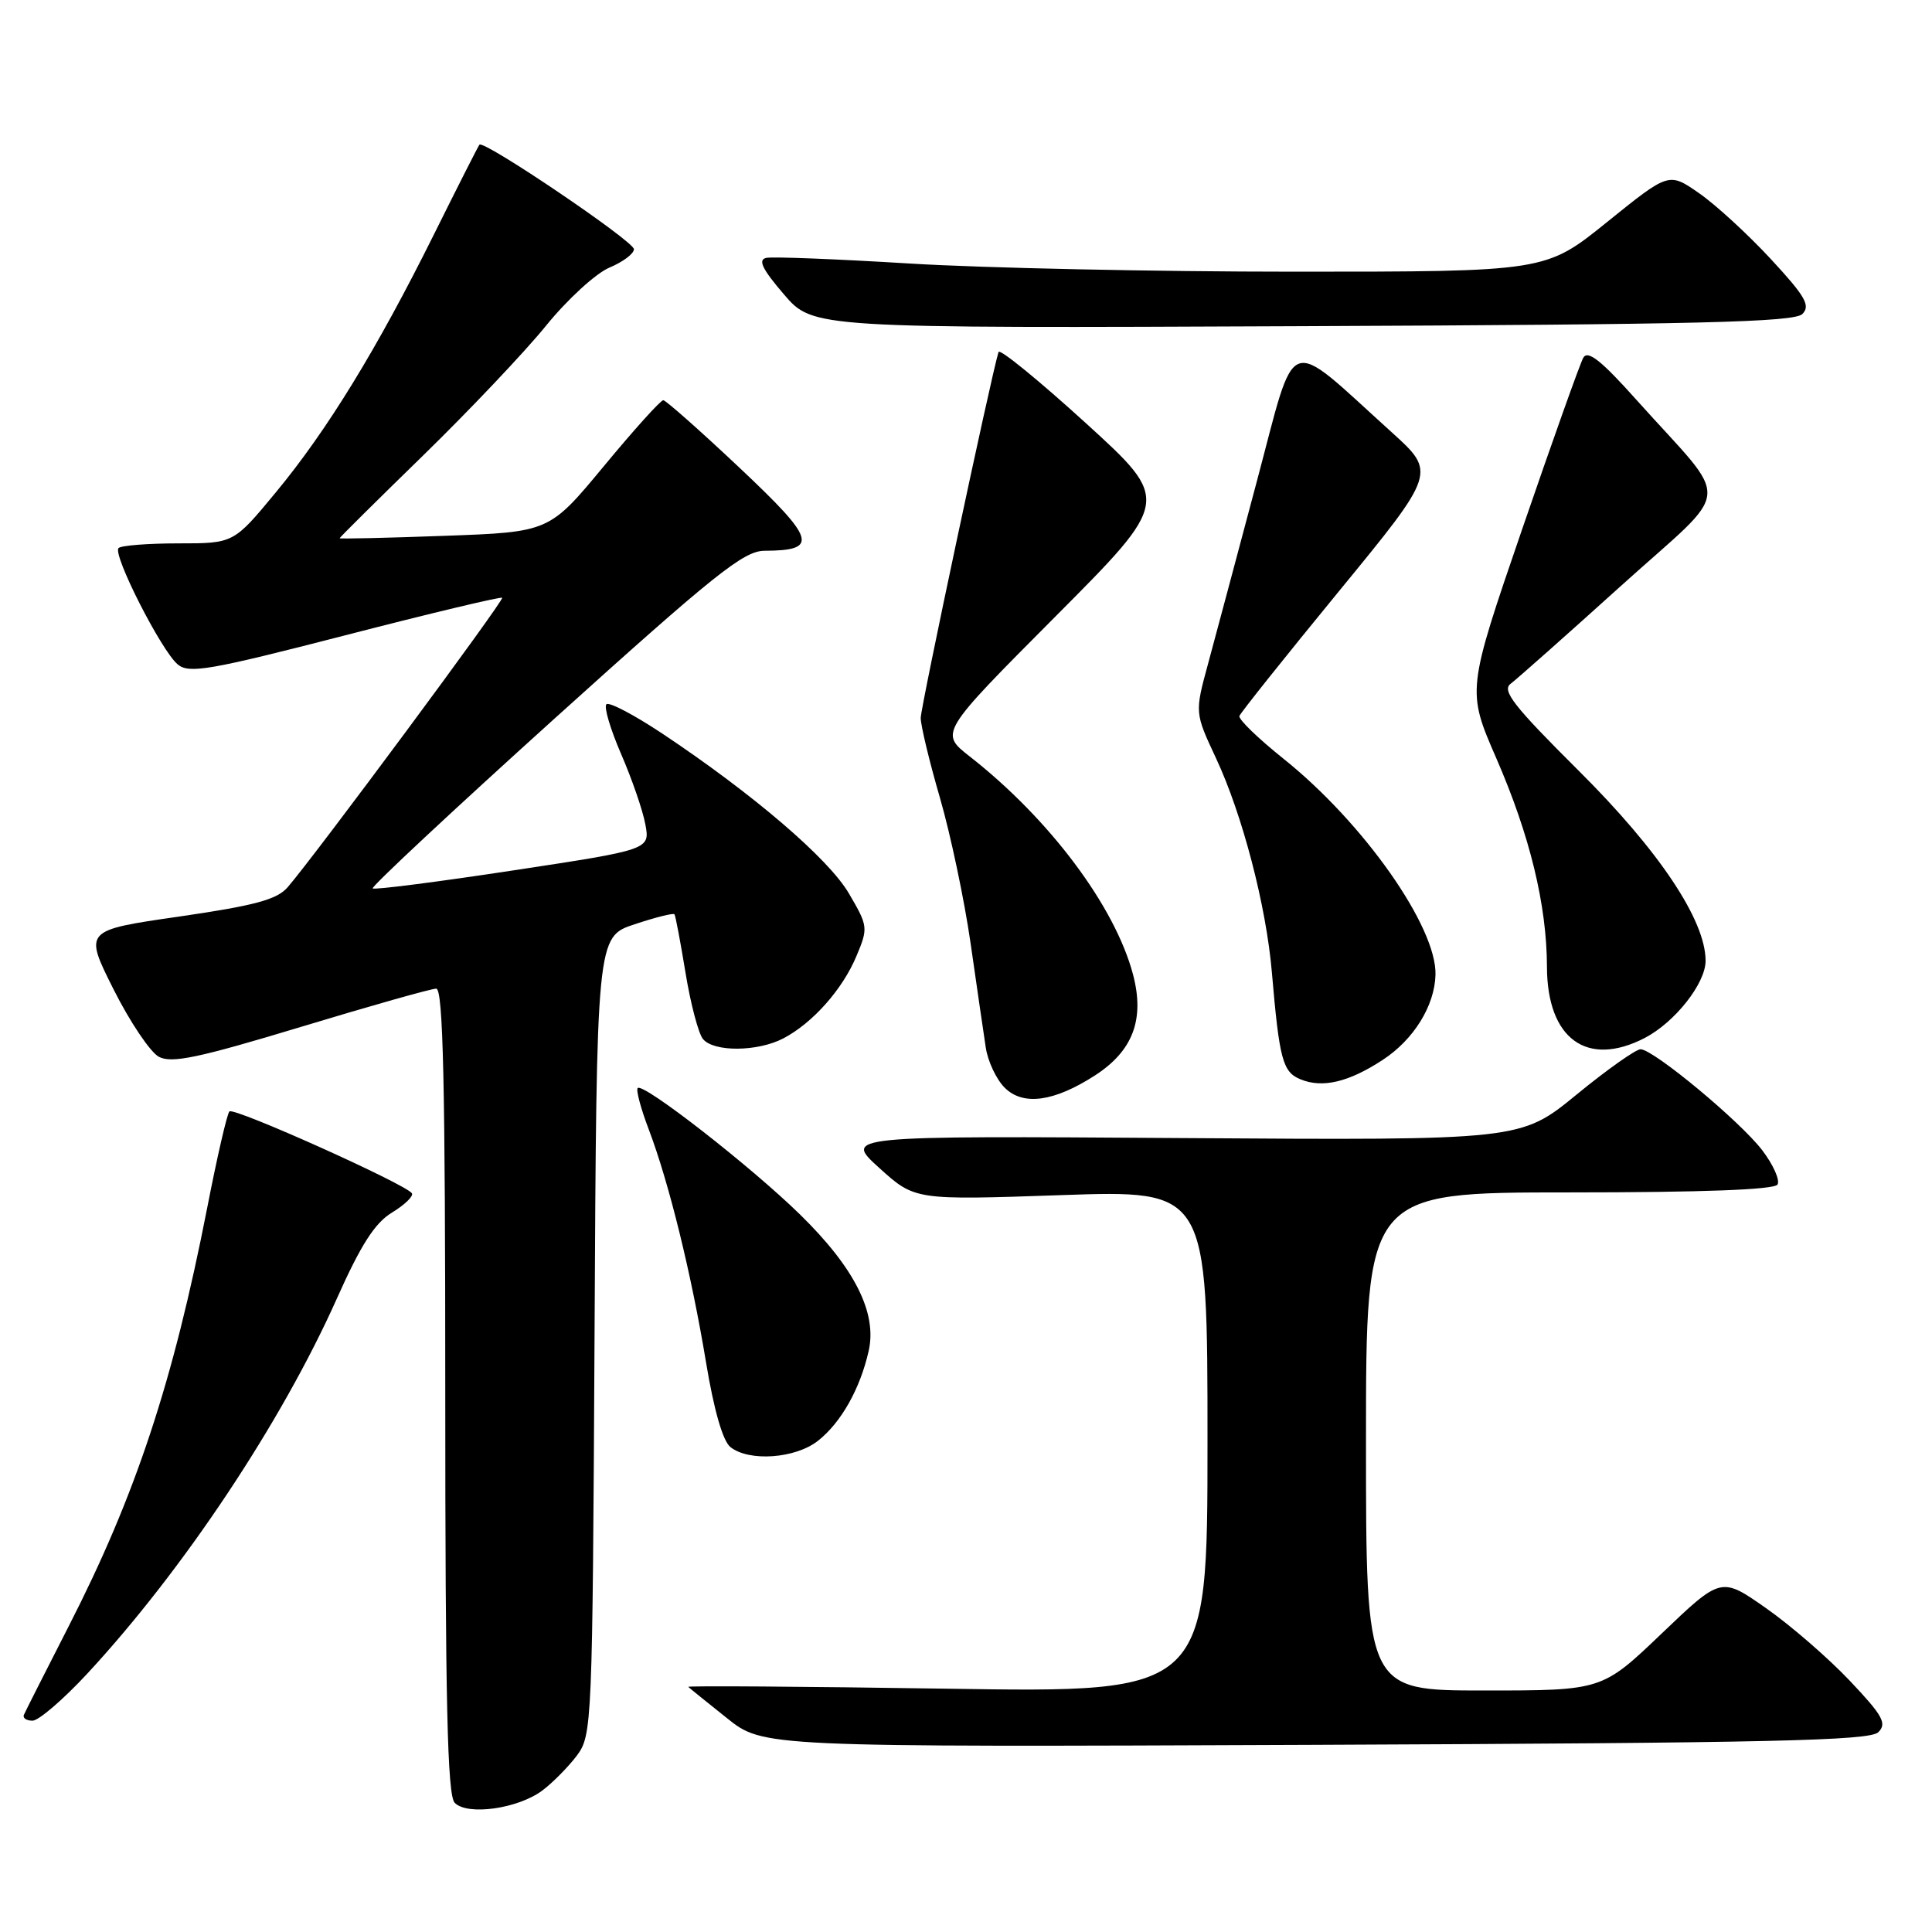 <?xml version="1.0" encoding="UTF-8" standalone="no"?>
<!DOCTYPE svg PUBLIC "-//W3C//DTD SVG 1.1//EN" "http://www.w3.org/Graphics/SVG/1.1/DTD/svg11.dtd" >
<svg xmlns="http://www.w3.org/2000/svg" xmlns:xlink="http://www.w3.org/1999/xlink" version="1.1" viewBox="0 0 256 256">
 <g >
 <path fill="currentColor"
d=" M 71.85 237.26 C 73.24 236.22 75.30 234.13 76.44 232.62 C 78.45 229.92 78.51 228.60 78.78 177.00 C 79.05 124.14 79.05 124.14 84.09 122.47 C 86.86 121.55 89.24 120.95 89.37 121.15 C 89.51 121.34 90.17 124.84 90.84 128.93 C 91.51 133.02 92.55 136.96 93.15 137.68 C 94.59 139.42 100.40 139.37 103.80 137.59 C 107.68 135.56 111.65 131.09 113.49 126.67 C 115.05 122.95 115.02 122.71 112.48 118.38 C 109.78 113.77 99.80 105.22 87.74 97.19 C 84.02 94.72 80.69 92.97 80.35 93.32 C 80.00 93.67 80.88 96.63 82.30 99.91 C 83.72 103.18 85.17 107.37 85.51 109.22 C 86.14 112.58 86.14 112.58 67.96 115.34 C 57.96 116.86 49.60 117.93 49.38 117.72 C 49.17 117.50 60.04 107.35 73.54 95.16 C 94.71 76.06 98.53 73.00 101.30 72.98 C 108.54 72.95 108.11 71.51 98.00 61.99 C 92.78 57.07 88.22 53.04 87.89 53.03 C 87.55 53.01 84.01 56.94 80.03 61.75 C 72.78 70.50 72.78 70.50 58.89 71.00 C 51.25 71.28 45.00 71.42 45.00 71.32 C 45.00 71.22 49.99 66.27 56.10 60.32 C 62.20 54.37 69.52 46.65 72.35 43.16 C 75.18 39.67 78.96 36.21 80.75 35.46 C 82.54 34.71 84.00 33.62 84.00 33.02 C 84.00 31.97 64.11 18.52 63.53 19.17 C 63.37 19.35 60.67 24.68 57.53 31.00 C 49.96 46.24 43.35 57.03 36.54 65.25 C 30.96 72.00 30.96 72.00 23.64 72.00 C 19.62 72.00 16.05 72.28 15.71 72.62 C 14.88 73.45 21.38 86.24 23.55 88.04 C 25.05 89.29 27.75 88.82 45.75 84.18 C 57.01 81.27 66.37 79.04 66.54 79.21 C 66.84 79.51 41.80 113.30 38.12 117.56 C 36.70 119.20 33.79 119.99 23.73 121.45 C 11.12 123.27 11.12 123.27 15.05 131.10 C 17.21 135.40 19.91 139.42 21.05 140.03 C 22.73 140.93 26.29 140.18 39.87 136.07 C 49.08 133.28 57.15 131.00 57.80 131.00 C 58.72 131.00 59.00 143.63 59.00 184.30 C 59.00 225.59 59.28 237.89 60.25 238.88 C 61.93 240.61 68.62 239.67 71.85 237.26 Z  M 248.88 229.53 C 250.06 228.37 249.49 227.34 245.11 222.71 C 242.27 219.71 237.28 215.38 234.01 213.09 C 228.06 208.92 228.06 208.92 220.17 216.46 C 212.28 224.00 212.28 224.00 196.64 224.00 C 181.00 224.00 181.00 224.00 181.00 191.00 C 181.00 158.00 181.00 158.00 207.94 158.00 C 225.57 158.00 235.10 157.64 235.53 156.96 C 235.88 156.38 234.97 154.34 233.51 152.42 C 230.57 148.57 219.15 139.09 217.39 139.03 C 216.78 139.02 212.95 141.72 208.89 145.05 C 201.50 151.10 201.50 151.10 156.65 150.80 C 111.80 150.50 111.80 150.50 116.51 154.76 C 121.23 159.03 121.23 159.03 140.61 158.36 C 160.00 157.69 160.00 157.69 160.00 190.99 C 160.00 224.30 160.00 224.30 125.45 223.76 C 106.45 223.47 91.03 223.36 91.20 223.52 C 91.36 223.68 93.66 225.54 96.31 227.65 C 101.11 231.50 101.11 231.50 174.31 231.20 C 234.56 230.95 247.74 230.65 248.88 229.53 Z  M 11.58 221.75 C 24.29 208.03 37.30 188.48 44.62 172.10 C 47.82 164.93 49.68 162.03 51.96 160.66 C 53.63 159.64 54.81 158.50 54.58 158.12 C 53.84 156.94 30.99 146.67 30.40 147.27 C 30.09 147.57 28.76 153.34 27.45 160.07 C 22.93 183.16 17.96 198.18 9.11 215.47 C 6.03 221.50 3.35 226.79 3.17 227.22 C 2.98 227.65 3.50 228.00 4.31 228.00 C 5.12 228.00 8.39 225.19 11.58 221.75 Z  M 108.39 190.91 C 111.44 188.51 113.97 184.03 115.10 179.02 C 116.25 173.98 113.25 168.01 106.01 160.93 C 99.49 154.55 85.23 143.44 84.50 144.17 C 84.25 144.42 84.91 146.89 85.97 149.67 C 88.65 156.74 91.60 168.74 93.55 180.50 C 94.60 186.86 95.78 190.95 96.79 191.75 C 99.28 193.71 105.39 193.27 108.39 190.91 Z  M 145.09 142.50 C 150.12 139.25 151.70 135.07 150.13 129.12 C 147.74 120.09 139.07 108.51 128.50 100.24 C 124.50 97.11 124.50 97.11 139.82 81.72 C 155.15 66.33 155.15 66.33 143.86 56.05 C 137.65 50.40 132.46 46.16 132.31 46.64 C 131.30 49.95 122.00 93.67 122.00 95.13 C 122.00 96.14 123.15 100.91 124.55 105.73 C 125.95 110.56 127.78 119.22 128.61 125.00 C 129.44 130.78 130.34 136.99 130.62 138.81 C 130.89 140.62 132.02 143.02 133.12 144.12 C 135.56 146.56 139.66 146.00 145.09 142.50 Z  M 183.22 140.44 C 187.32 137.76 190.10 133.28 190.21 129.17 C 190.39 122.83 180.69 109.04 170.11 100.57 C 166.72 97.86 164.07 95.30 164.23 94.87 C 164.38 94.44 170.31 87.01 177.41 78.35 C 190.31 62.62 190.31 62.62 184.41 57.28 C 170.14 44.39 171.88 43.76 166.54 63.77 C 163.95 73.52 161.03 84.41 160.07 87.97 C 158.31 94.44 158.31 94.44 161.13 100.47 C 164.62 107.93 167.78 120.02 168.53 128.84 C 169.52 140.40 169.96 142.04 172.31 143.01 C 175.23 144.22 178.70 143.40 183.22 140.44 Z  M 217.93 137.54 C 221.92 135.47 226.00 130.31 226.00 127.31 C 226.00 121.94 219.85 112.72 209.16 102.10 C 200.56 93.54 198.96 91.50 200.17 90.60 C 200.98 89.99 207.56 84.16 214.80 77.62 C 229.82 64.07 229.56 67.18 216.87 53.02 C 212.17 47.76 210.39 46.35 209.79 47.41 C 209.36 48.18 205.71 58.42 201.68 70.16 C 194.36 91.50 194.36 91.50 198.28 100.50 C 202.72 110.71 204.96 119.92 204.98 128.12 C 205.01 137.66 210.28 141.49 217.93 137.54 Z  M 238.82 41.61 C 239.93 40.50 239.23 39.28 234.63 34.31 C 231.59 31.03 227.31 27.10 225.11 25.58 C 221.13 22.82 221.13 22.82 212.96 29.41 C 204.80 36.00 204.80 36.00 171.43 36.00 C 153.08 36.00 130.19 35.51 120.57 34.92 C 110.94 34.33 102.38 33.99 101.54 34.17 C 100.40 34.42 100.99 35.64 103.87 39.00 C 107.73 43.50 107.73 43.50 172.61 43.22 C 225.04 43.00 237.74 42.69 238.82 41.61 Z "/>
</g>
</svg>